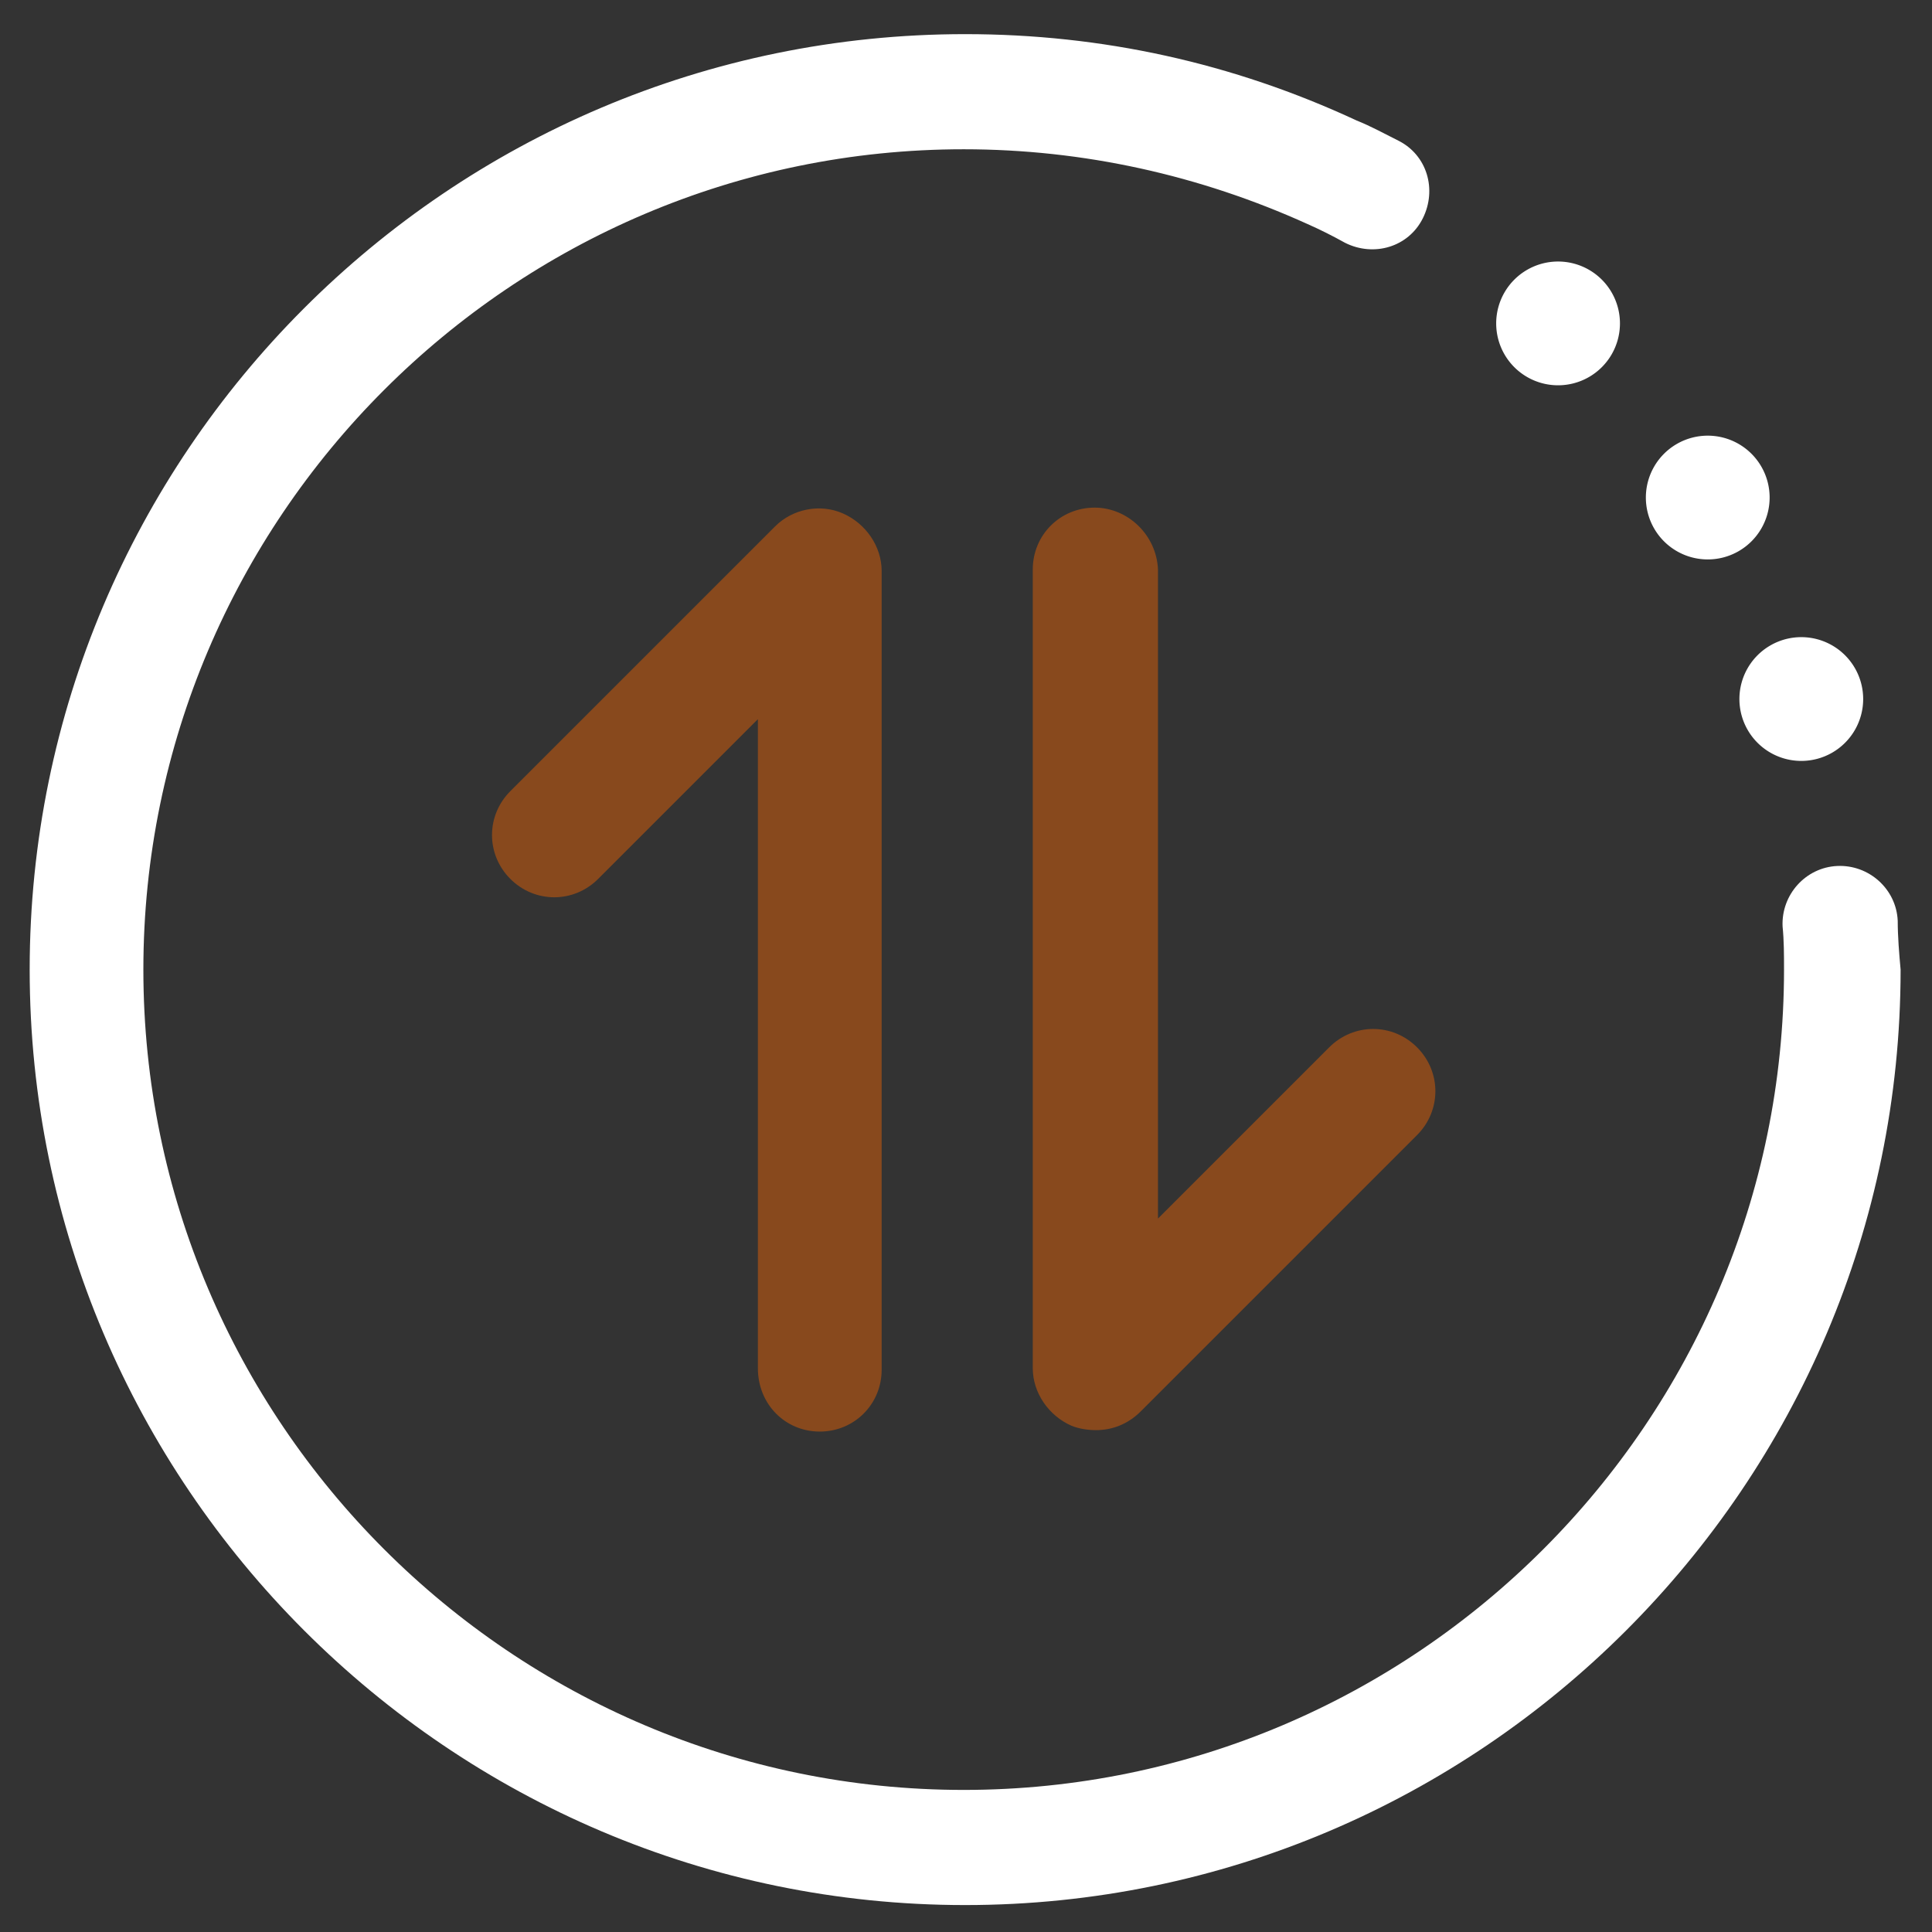 <?xml version="1.0" standalone="no"?><!DOCTYPE svg PUBLIC "-//W3C//DTD SVG 1.1//EN" "http://www.w3.org/Graphics/SVG/1.1/DTD/svg11.dtd"><svg t="1622790295209" class="icon" viewBox="0 0 1024 1024" version="1.1" xmlns="http://www.w3.org/2000/svg" p-id="21387" data-spm-anchor-id="a313x.7781069.0.i43" xmlns:xlink="http://www.w3.org/1999/xlink" width="200" height="200"><rect x="0" y="0" width="1024" height="1024" fill="#333333" stroke="none"/><defs><style type="text/css"></style></defs><path d="M1005.829 487.972c-0.763-16.781-15.256-29.749-32.037-28.986-16.781 0.763-29.749 15.256-28.986 32.037 0.763 7.628 0.763 15.256 0.763 22.884 0 239.517-195.275 434.791-434.791 434.791s-434.791-195.275-434.791-434.791 195.275-434.791 434.791-434.791c63.312 0 125.098 13.73 182.307 39.665 6.865 3.051 12.967 6.102 19.833 9.916 15.256 7.628 33.563 2.288 41.191-12.967s2.288-33.563-12.967-41.191c-7.628-3.814-14.493-7.628-22.121-10.679-65.6-30.512-135.014-45.768-207.479-45.768-273.842 0-495.815 222.735-495.815 495.815s222.735 495.815 495.815 495.815 495.815-222.735 495.815-495.815c-0.763-8.391-1.526-17.544-1.526-25.935z" fill="#ffffff" p-id="21388" data-spm-anchor-id="a313x.7781069.0.i38" class=""></path><path d="M954.722 370.502m-32.8 0a32.8 32.8 0 1 0 65.6 0 32.8 32.8 0 1 0-65.6 0Z" fill="#ffffff" p-id="21389" data-spm-anchor-id="a313x.7781069.0.i39" class=""></path><path d="M905.141 263.711m-32.8 0a32.8 32.8 0 1 0 65.6 0 32.8 32.8 0 1 0-65.6 0Z" fill="#ffffff" p-id="21390" data-spm-anchor-id="a313x.7781069.0.i40" class=""></path><path d="M825.81 171.413m-32.8 0a32.8 32.8 0 1 0 65.6 0 32.8 32.8 0 1 0-65.6 0Z" fill="#ffffff" p-id="21391" data-spm-anchor-id="a313x.7781069.0.i41" class=""></path><path d="M434.498 758.763c18.307 0 32.8-14.493 32.8-32.8v-423.35c0-12.967-8.391-25.172-20.595-30.512-12.205-5.34-26.698-2.288-35.851 6.865l-140.354 140.354c-12.967 12.967-12.967 33.563 0 46.53 12.967 12.967 33.563 12.967 46.53 0l84.67-84.67V725.2c0 19.07 14.493 33.563 32.8 33.563zM580.191 269.051c-18.307 0-32.8 14.493-32.8 32.8V725.2c0 12.967 8.391 25.172 20.595 30.512 3.814 1.526 8.391 2.288 12.967 2.288 8.391 0 16.781-3.051 23.647-9.916l146.456-146.456c12.967-12.967 12.967-33.563 0-46.53-12.967-12.967-33.563-12.967-46.53 0l-90.772 90.772v-344.019c-0.763-18.307-16.019-32.8-33.563-32.8z" fill="#88491d" p-id="21392" data-spm-anchor-id="a313x.7781069.0.i42" class="selected"></path></svg>